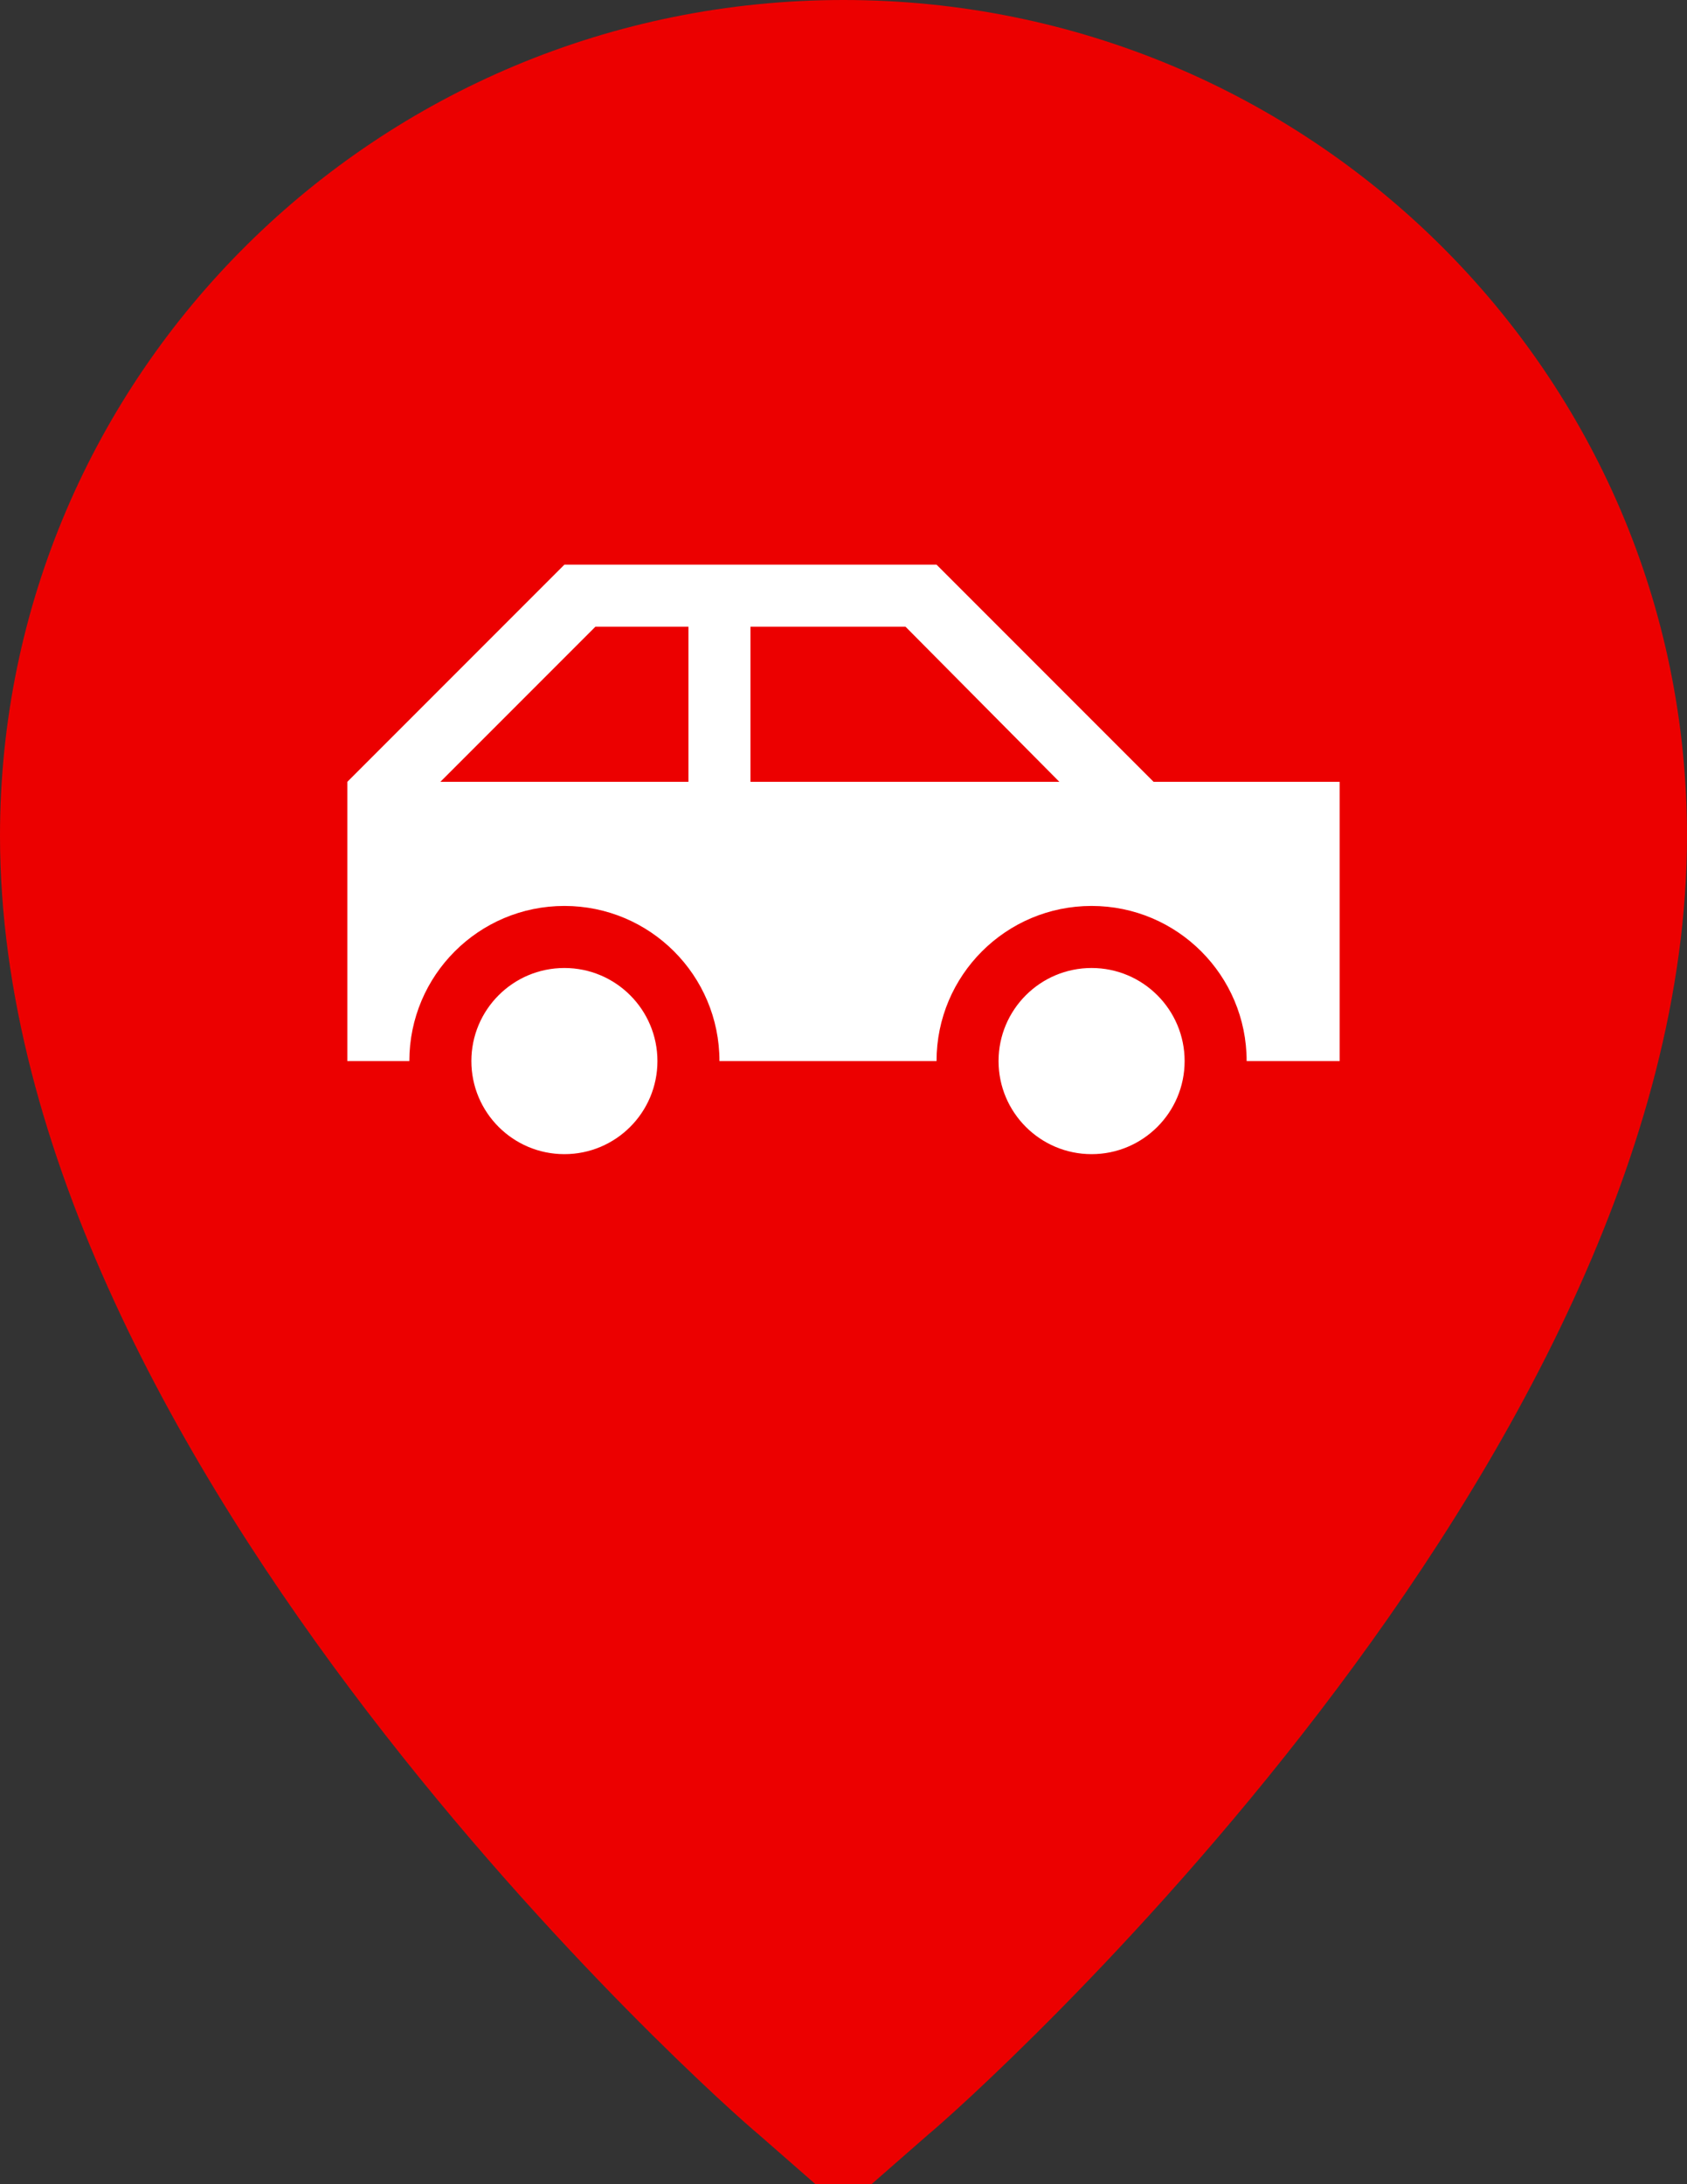 <svg width="34" height="44" viewBox="0 0 34 44" fill="none" xmlns="http://www.w3.org/2000/svg">
<rect x="0" y="0" width="34" height="44" fill="#333333" stroke="none"/>
<g clip-path="url(#clip0_9_11)">
<g clip-path="url(#clip1_9_11)">
<path d="M17 0C26.392 0 34 7.534 34 16.835C34 29.525 19.359 42.471 18.726 42.984L17 44.494L15.274 42.984C14.641 42.471 0 29.525 0 16.835C0 7.536 7.608 0 17 0Z" fill="#EC0000"/>
</g>
<g clip-path="url(#clip2_9_11)">
<path fill-rule="evenodd" clip-rule="evenodd" d="M22 19.5C23.035 19.5 23.875 20.34 23.875 21.375C23.875 22.41 23.035 23.25 22 23.25C20.965 23.25 20.125 22.41 20.125 21.375C20.125 20.34 20.965 19.5 22 19.5ZM11.375 19.5C12.411 19.5 13.25 20.34 13.25 21.375C13.25 22.41 12.411 23.25 11.375 23.25C10.339 23.25 9.5 22.41 9.5 21.375C9.5 20.34 10.339 19.5 11.375 19.5ZM18.875 11.375L23.25 15.75H27V21.375H25.125C25.125 19.649 23.726 18.25 22 18.25C20.274 18.25 18.875 19.649 18.875 21.375H14.5C14.5 19.649 13.101 18.25 11.375 18.25C9.649 18.25 8.25 19.649 8.25 21.375H7V15.75L11.375 11.375H18.875ZM18.25 12.625H15.125V15.75H21.351L18.25 12.625ZM13.875 12.625H12L8.875 15.75H13.875V12.625Z" fill="white"/>
</g>
</g>
<defs>
<clipPath id="clip0_9_11">
<rect width="34" height="44" fill="white"/>
</clipPath>
<clipPath id="clip1_9_11">
<rect width="34" height="44.494" fill="white"/>
</clipPath>
<clipPath id="clip2_9_11">
<rect width="20" height="20" fill="white" transform="translate(7 7)"/>
</clipPath>
</defs>
</svg>

